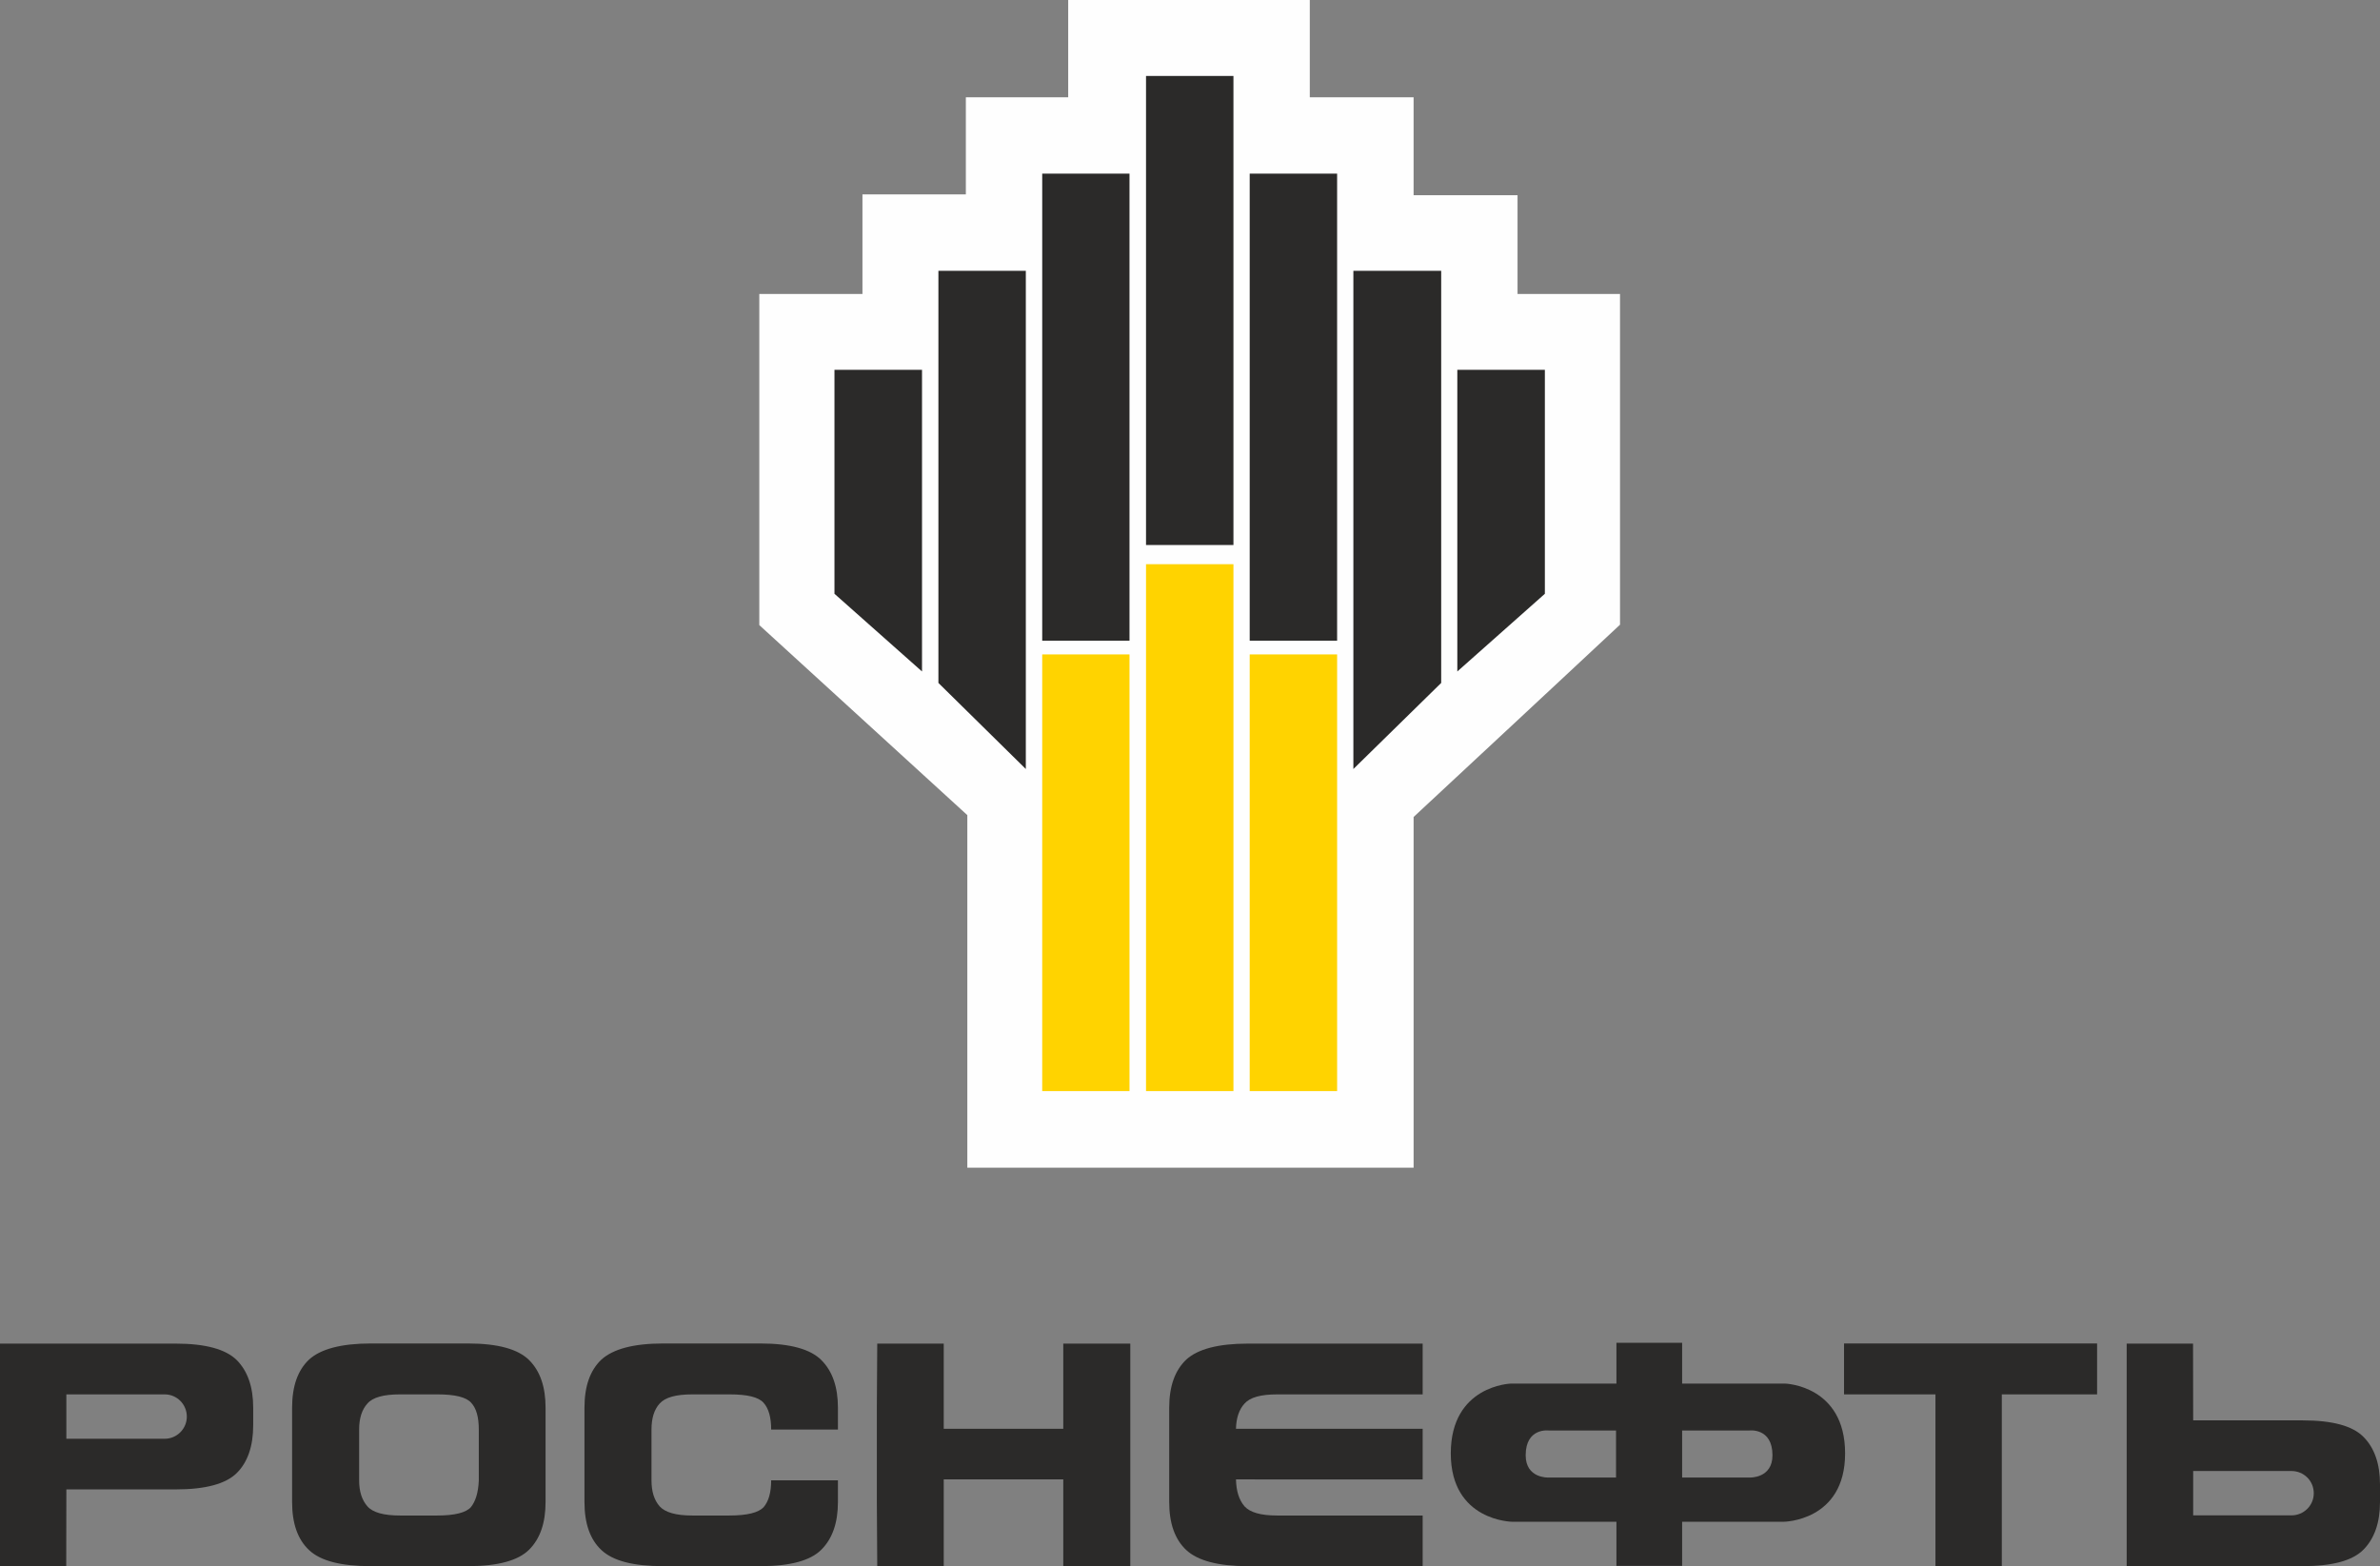 <?xml version="1.0" encoding="UTF-8"?>
<!DOCTYPE svg PUBLIC "-//W3C//DTD SVG 1.1//EN" "http://www.w3.org/Graphics/SVG/1.1/DTD/svg11.dtd">
<!-- Creator: CorelDRAW X7 -->
<svg xmlns="http://www.w3.org/2000/svg" xml:space="preserve" width="178.6mm" height="117.54mm" version="1.1" style="shape-rendering:geometricPrecision; text-rendering:geometricPrecision; image-rendering:optimizeQuality; fill-rule:evenodd; clip-rule:evenodd"
viewBox="0 0 17860 11754"
 xmlns:xlink="http://www.w3.org/1999/xlink">
 <rect x="0" y="0" width="17860" height="11754" fill="#808080" stroke="none"/>
 <defs>
  <style type="text/css">
   <![CDATA[
    .fil0 {fill:#2B2A29;fill-rule:nonzero}
    .fil1 {fill:#FEFEFE;fill-rule:nonzero}
    .fil2 {fill:#FFD300;fill-rule:nonzero}
   ]]>
  </style>
 </defs>
 <g id="Слой_x0020_1">
  <g id="_1758526275856">
   <path class="fil0" d="M3971 11629c-82,82 -234,124 -458,124l-731 0c-222,0 -376,-39 -462,-120 -86,-80 -128,-200 -128,-361l0 -708c0,-161 42,-281 128,-362 86,-78 240,-120 462,-120l731 0c224,0 376,43 458,125 83,83 123,202 123,357l0 708c0,155 -40,274 -123,357zm-378 -901c0,-92 -18,-159 -57,-201 -38,-43 -123,-63 -254,-63l-281 0c-122,0 -204,22 -244,69 -41,45 -62,110 -62,195l0 381c0,84 21,148 62,195 40,46 122,69 244,69l281 0c131,0 215,-22 251,-62 36,-44 56,-110 60,-200l0 -383z"/>
   <path class="fil0" d="M6164 11629c-81,82 -234,124 -456,124l-732 0c-223,0 -375,-39 -462,-120 -86,-80 -128,-200 -128,-361l0 -708c0,-161 42,-281 128,-362 87,-78 239,-120 462,-120l732 0c222,0 375,43 456,125 83,83 124,202 124,357l0 164 -501 0c0,-92 -19,-159 -57,-201 -38,-43 -122,-63 -255,-63l-280 0c-122,0 -203,22 -245,69 -41,45 -61,110 -61,195l0 381c0,84 20,148 61,195 42,46 123,69 245,69l280 0c133,0 217,-22 255,-62 38,-44 57,-111 57,-202l501 0 0 163c0,155 -41,274 -124,357z"/>
   <polygon class="fil0" points="7082,11753 6583,11753 6580,11272 6580,10564 6583,10083 7082,10083 7082,10722 7979,10722 7979,10083 8482,10083 8482,10564 8482,11272 8482,11753 7979,11753 7979,11102 7082,11102 "/>
   <path class="fil0" d="M9417 11102l-142 0c2,88 23,154 64,202 42,46 122,69 245,69l280 0 812 0 0 380 -580 0 -733 0c-221,0 -374,-41 -460,-120 -86,-80 -129,-200 -129,-361l0 -708c0,-161 43,-281 129,-362 86,-78 239,-119 460,-119l733 0 580 0 0 381 -812 0 -280 0c-123,0 -203,22 -245,69 -41,45 -62,108 -64,189l142 0 1259 0 0 380 -1259 0z"/>
   <polygon class="fil0" points="14524,10464 13838,10464 13838,10082 14415,10082 15146,10082 15737,10082 15737,10464 15022,10464 15022,11753 14524,11753 "/>
   <path class="fil0" d="M13396 10383l-773 0 0 -306 -493 0 0 306 -792 0c0,0 -451,13 -451,524 0,510 463,513 463,513l780 0 0 331 493 0 0 -331 761 0c0,0 462,-3 462,-513 0,-511 -450,-524 -450,-524zm-265 705l-508 0 0 -353 504 0c0,0 174,-23 174,186 0,174 -170,167 -170,167zm-1682 -167c0,-209 173,-186 173,-186l505 0 0 353 -509 0c0,0 -169,7 -169,-167z"/>
   <path class="fil0" d="M1777 10207c-83,-82 -235,-124 -458,-124l-1319 0 0 1671 497 0 1 -577 821 0c223,0 375,-41 458,-123 82,-82 123,-202 123,-358l0 -132c0,-155 -41,-274 -123,-357zm-541 590l-738 0 0 -333 738 0c92,0 166,75 166,167 0,91 -74,166 -166,166z"/>
   <path class="fil0" d="M17860 11272l0 -133c0,-154 -42,-274 -124,-356 -82,-83 -233,-124 -458,-124l-820 0 -1 -576 -498 0 0 1670 1319 0c225,0 376,-41 458,-124 82,-83 124,-202 124,-357zm-497 -66c0,92 -75,166 -168,166l-737 0 0 -333 737 0c93,0 168,73 168,167z"/>
   <path class="fil1" d="M8016 0l0 730 -768 0 0 729 -776 0 0 747 -774 0 0 2485c0,0 1364,1246 1561,1426l0 2646 3349 0 0 -2632c193,-178 1549,-1443 1549,-1443l0 -2482 -769 0 0 -741 -780 0 0 -735 -779 0 0 -730 -1813 0z"/>
   <polygon class="fil2" points="8476,8188 7821,8188 7821,4911 8476,4911 "/>
   <polygon class="fil2" points="9256,8188 8600,8188 8600,4234 9256,4234 "/>
   <polygon class="fil2" points="9378,8188 10034,8188 10034,4911 9378,4911 "/>
   <polygon class="fil0" points="6919,5039 6262,4456 6262,2775 6919,2775 "/>
   <polygon class="fil0" points="7698,5771 7042,5125 7042,2032 7698,2032 "/>
   <polygon class="fil0" points="8476,4808 7821,4808 7821,1303 8476,1303 "/>
   <polygon class="fil0" points="9256,4090 8600,4090 8600,570 9256,570 "/>
   <polygon class="fil0" points="10936,5039 11593,4456 11593,2775 10936,2775 "/>
   <polygon class="fil0" points="9378,4808 10034,4808 10034,1303 9378,1303 "/>
   <polygon class="fil0" points="10156,5771 10815,5125 10815,2032 10156,2032 "/>
  </g>
 </g>
</svg>
